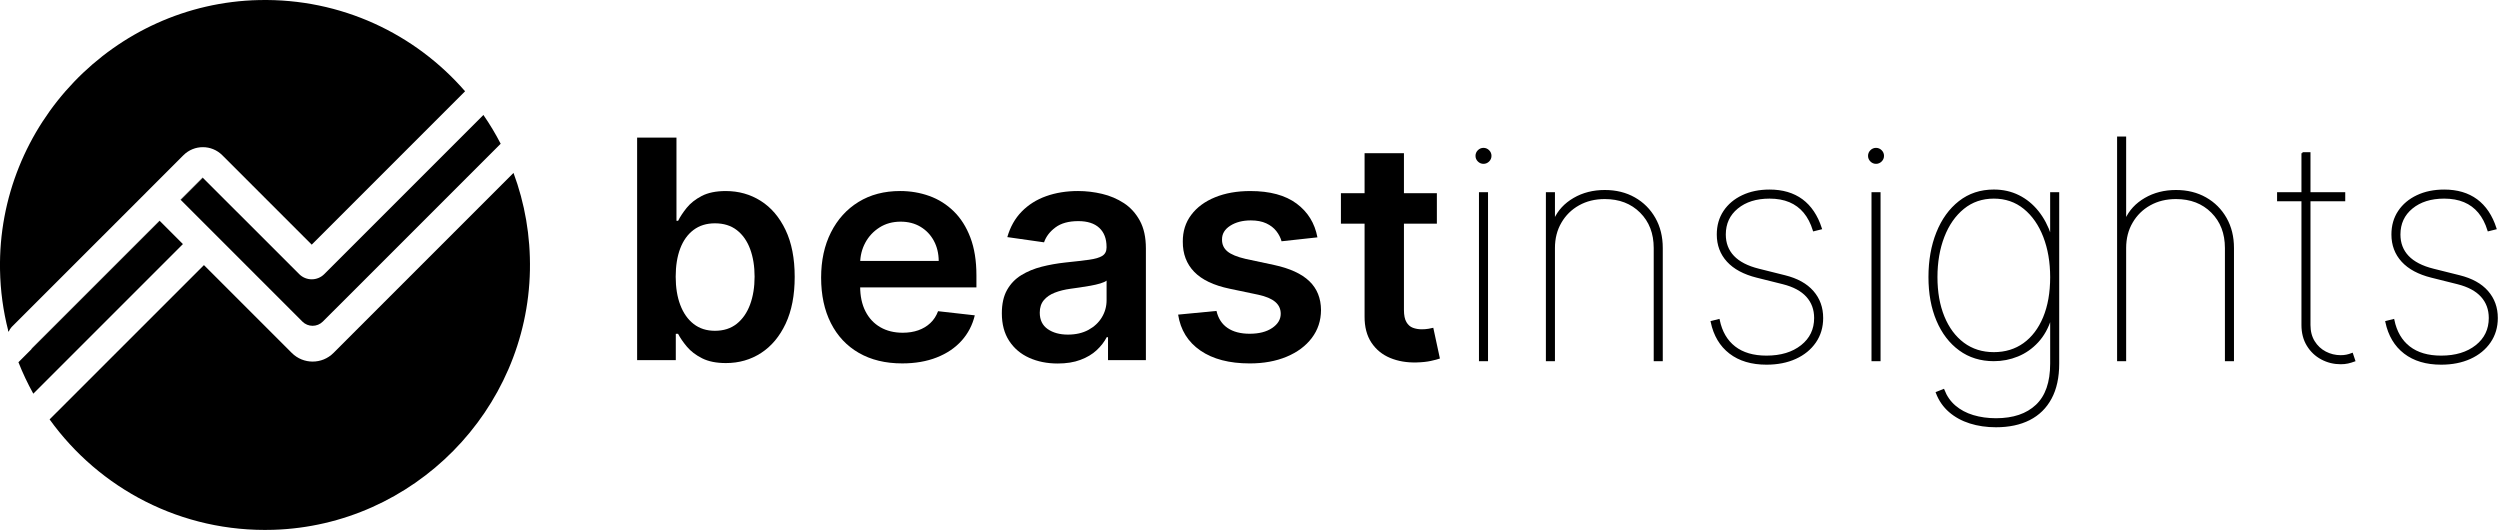 <svg width="1192" height="253" viewBox="0 0 1192 253" fill="none" xmlns="http://www.w3.org/2000/svg">
<g clipPath="url(#clip0_500_21)">
<path d="M303.78 171.72V65.6H322.54V105.29H323.32C324.29 103.36 325.65 101.29 327.41 99.1C329.17 96.91 331.56 95.02 334.56 93.45C337.57 91.88 341.4 91.09 346.06 91.09C352.21 91.09 357.76 92.65 362.72 95.78C367.68 98.91 371.61 103.52 374.53 109.61C377.45 115.71 378.91 123.18 378.91 132.02C378.91 140.76 377.48 148.19 374.61 154.3C371.74 160.41 367.84 165.08 362.9 168.29C357.96 171.5 352.36 173.11 346.11 173.11C341.55 173.11 337.77 172.35 334.76 170.83C331.75 169.31 329.35 167.47 327.53 165.31C325.72 163.15 324.31 161.1 323.31 159.17H322.22V171.71H303.78V171.72ZM322.17 131.92C322.17 137.07 322.9 141.58 324.37 145.44C325.84 149.31 327.96 152.32 330.74 154.48C333.52 156.64 336.9 157.72 340.87 157.72C345.02 157.72 348.49 156.61 351.29 154.38C354.09 152.15 356.2 149.09 357.64 145.21C359.07 141.32 359.79 136.89 359.79 131.92C359.79 126.98 359.08 122.59 357.67 118.76C356.25 114.93 354.15 111.92 351.35 109.74C348.55 107.56 345.06 106.48 340.88 106.48C336.87 106.48 333.47 107.53 330.67 109.64C327.87 111.75 325.76 114.7 324.32 118.5C322.89 122.3 322.17 126.78 322.17 131.92Z" fill="black"/>
<path d="M430.16 173.27C422.18 173.27 415.3 171.6 409.51 168.27C403.72 164.94 399.28 160.2 396.17 154.07C393.06 147.94 391.51 140.71 391.51 132.38C391.51 124.19 393.07 117 396.2 110.8C399.33 104.6 403.7 99.76 409.34 96.29C414.97 92.82 421.59 91.08 429.19 91.08C434.09 91.08 438.73 91.87 443.1 93.44C447.47 95.01 451.34 97.44 454.71 100.72C458.08 104 460.73 108.17 462.66 113.23C464.59 118.29 465.56 124.31 465.56 131.29V137.04H400.32V124.4H447.58C447.55 120.81 446.77 117.6 445.25 114.79C443.73 111.98 441.61 109.76 438.9 108.13C436.19 106.51 433.04 105.69 429.44 105.69C425.61 105.69 422.24 106.61 419.34 108.46C416.44 110.31 414.18 112.73 412.58 115.71C410.97 118.7 410.15 121.97 410.12 125.53V136.57C410.12 141.2 410.97 145.16 412.66 148.46C414.35 151.76 416.72 154.28 419.76 156.03C422.8 157.78 426.36 158.65 430.43 158.65C433.16 158.65 435.63 158.26 437.84 157.48C440.05 156.7 441.97 155.56 443.59 154.03C445.21 152.51 446.44 150.63 447.27 148.38L464.78 150.35C463.67 154.98 461.58 159.01 458.48 162.45C455.39 165.89 451.44 168.55 446.64 170.43C441.84 172.33 436.34 173.27 430.16 173.27Z" fill="black"/>
<path d="M504.31 173.32C499.27 173.32 494.73 172.41 490.71 170.6C486.69 168.79 483.51 166.1 481.18 162.54C478.85 158.98 477.68 154.6 477.68 149.38C477.68 144.89 478.51 141.18 480.17 138.24C481.83 135.3 484.09 132.95 486.96 131.19C489.83 129.43 493.07 128.09 496.68 127.17C500.29 126.25 504.03 125.59 507.9 125.17C512.56 124.69 516.35 124.25 519.25 123.85C522.15 123.45 524.27 122.83 525.6 121.98C526.93 121.13 527.6 119.81 527.6 118.02V117.71C527.6 113.81 526.44 110.78 524.13 108.64C521.82 106.5 518.48 105.43 514.13 105.43C509.54 105.43 505.9 106.43 503.22 108.44C500.54 110.44 498.74 112.81 497.8 115.54L480.29 113.05C481.67 108.21 483.95 104.16 487.13 100.9C490.31 97.64 494.19 95.18 498.79 93.54C503.38 91.9 508.46 91.08 514.02 91.08C517.85 91.08 521.67 91.53 525.47 92.43C529.27 93.33 532.74 94.81 535.89 96.86C539.03 98.92 541.56 101.71 543.48 105.23C545.4 108.75 546.36 113.16 546.36 118.44V171.71H528.3V160.78H527.68C526.54 162.99 524.94 165.06 522.89 166.97C520.83 168.89 518.26 170.43 515.17 171.58C512.07 172.75 508.46 173.32 504.31 173.32ZM509.18 159.54C512.94 159.54 516.21 158.79 518.97 157.29C521.73 155.79 523.87 153.79 525.37 151.3C526.87 148.81 527.62 146.1 527.62 143.17V133.79C527.03 134.27 526.04 134.72 524.64 135.14C523.24 135.56 521.68 135.92 519.95 136.23C518.22 136.54 516.51 136.82 514.82 137.06C513.13 137.3 511.66 137.51 510.42 137.68C507.62 138.06 505.12 138.68 502.91 139.55C500.7 140.41 498.95 141.61 497.68 143.15C496.4 144.69 495.76 146.67 495.76 149.08C495.76 152.53 497.02 155.14 499.54 156.9C502.07 158.66 505.28 159.54 509.18 159.54Z" fill="black"/>
<path d="M628.15 113.17L611.05 115.04C610.57 113.31 609.73 111.69 608.54 110.17C607.35 108.65 605.75 107.42 603.75 106.49C601.75 105.56 599.29 105.09 596.39 105.09C592.49 105.09 589.21 105.94 586.57 107.63C583.93 109.32 582.62 111.52 582.66 114.21C582.63 116.52 583.48 118.41 585.22 119.86C586.96 121.31 589.86 122.5 593.9 123.44L607.48 126.34C615.01 127.96 620.62 130.54 624.29 134.06C627.97 137.58 629.83 142.2 629.86 147.89C629.82 152.9 628.37 157.31 625.48 161.13C622.6 164.95 618.6 167.93 613.49 170.07C608.38 172.21 602.5 173.28 595.87 173.28C586.13 173.28 578.29 171.23 572.35 167.14C566.41 163.05 562.87 157.34 561.73 150.01L580.02 148.25C580.85 151.84 582.61 154.55 585.31 156.38C588 158.21 591.51 159.13 595.83 159.13C600.29 159.13 603.87 158.22 606.58 156.38C609.29 154.55 610.65 152.29 610.65 149.59C610.65 147.31 609.78 145.43 608.03 143.94C606.28 142.45 603.58 141.31 599.92 140.52L586.34 137.67C578.71 136.08 573.06 133.4 569.4 129.61C565.74 125.83 563.92 121.03 563.96 115.23C563.92 110.32 565.26 106.07 567.98 102.46C570.69 98.85 574.47 96.05 579.33 94.07C584.18 92.08 589.79 91.09 596.14 91.09C605.47 91.09 612.82 93.08 618.19 97.05C623.55 101.02 626.88 106.39 628.15 113.17Z" fill="black"/>
<path d="M685.1 92.13V106.64H639.35V92.13H685.1ZM650.64 73.06H669.4V147.78C669.4 150.3 669.79 152.23 670.57 153.56C671.35 154.89 672.37 155.8 673.65 156.28C674.93 156.76 676.35 157.01 677.9 157.01C679.07 157.01 680.15 156.92 681.14 156.75C682.13 156.58 682.88 156.42 683.39 156.28L686.55 170.94C685.55 171.29 684.12 171.67 682.27 172.08C680.42 172.49 678.17 172.74 675.51 172.81C670.81 172.95 666.58 172.23 662.81 170.66C659.04 169.09 656.06 166.64 653.87 163.33C651.68 160.01 650.6 155.87 650.63 150.89V73.06H650.64Z" fill="black"/>
<path d="M707.33 77.62C706.43 77.62 705.65 77.29 705 76.64C704.34 75.98 704.02 75.21 704.02 74.31C704.02 73.41 704.35 72.63 705 71.98C705.66 71.32 706.43 71 707.33 71C708.23 71 709 71.33 709.66 71.98C710.32 72.64 710.64 73.41 710.64 74.31C710.64 75.21 710.31 75.99 709.66 76.64C709 77.29 708.22 77.62 707.33 77.62ZM705.67 171.72V92.13H708.99V171.72H705.67Z" fill="black" stroke="black" strokeWidth="3" strokeMiterlimit="10"/>
<path d="M740.9 118.24V171.72H737.58V92.13H740.9V104.77H741.32C743.19 100.62 746.25 97.31 750.52 94.82C754.79 92.33 759.67 91.09 765.16 91.09C770.48 91.09 775.18 92.25 779.25 94.56C783.33 96.87 786.52 100.07 788.84 104.15C791.15 108.23 792.31 112.92 792.31 118.24V171.72H788.99V118.24C788.99 111.19 786.78 105.46 782.36 101.04C777.94 96.62 772.2 94.41 765.16 94.41C760.46 94.41 756.29 95.43 752.65 97.47C749 99.51 746.14 102.32 744.05 105.92C741.95 109.5 740.9 113.61 740.9 118.24Z" fill="black" stroke="black" strokeWidth="3" strokeMiterlimit="10"/>
<path d="M868.17 108.92L864.85 109.75C863.78 106.3 862.28 103.42 860.37 101.12C858.45 98.82 856.11 97.1 853.35 95.94C850.59 94.78 847.37 94.2 843.71 94.2C837.35 94.2 832.21 95.82 828.27 99.05C824.33 102.28 822.36 106.54 822.36 111.82C822.36 116 823.7 119.51 826.38 122.34C829.06 125.17 833.11 127.26 838.53 128.61L850.97 131.72C856.81 133.17 861.24 135.62 864.26 139.08C867.28 142.54 868.79 146.71 868.79 151.62C868.79 155.94 867.66 159.74 865.4 163.02C863.14 166.3 860.02 168.85 856.05 170.66C852.08 172.47 847.48 173.38 842.27 173.38C835.19 173.38 829.4 171.65 824.91 168.2C820.42 164.75 817.5 159.84 816.15 153.48L819.47 152.65C820.64 158.28 823.16 162.59 827.01 165.58C830.86 168.57 835.95 170.06 842.27 170.06C849.18 170.06 854.77 168.37 859.06 164.98C863.34 161.6 865.48 157.14 865.48 151.61C865.48 147.5 864.2 144.03 861.65 141.19C859.09 138.36 855.26 136.3 850.15 135.02L837.71 131.91C831.6 130.39 826.96 127.9 823.8 124.45C820.64 121 819.06 116.78 819.06 111.81C819.06 107.63 820.1 103.98 822.19 100.85C824.28 97.72 827.18 95.28 830.9 93.52C834.61 91.76 838.89 90.88 843.73 90.88C849.88 90.88 855.01 92.39 859.12 95.41C863.21 98.44 866.23 102.94 868.17 108.92Z" fill="black" stroke="black" strokeWidth="3" strokeMiterlimit="10"/>
<path d="M894.49 77.62C893.59 77.62 892.81 77.29 892.16 76.64C891.5 75.98 891.18 75.21 891.18 74.31C891.18 73.41 891.51 72.63 892.16 71.98C892.82 71.32 893.59 71 894.49 71C895.39 71 896.16 71.33 896.82 71.98C897.48 72.64 897.8 73.41 897.8 74.31C897.8 75.21 897.47 75.99 896.82 76.64C896.16 77.29 895.39 77.62 894.49 77.62ZM892.83 171.72V92.13H896.15V171.72H892.83Z" fill="black" stroke="black" strokeWidth="3" strokeMiterlimit="10"/>
<path d="M951.69 203.22C947.23 203.22 943.12 202.62 939.36 201.43C935.59 200.24 932.35 198.46 929.62 196.09C926.89 193.72 924.85 190.78 923.51 187.26L926.62 186.02C927.83 189.13 929.63 191.71 932.04 193.77C934.44 195.82 937.33 197.36 940.69 198.38C944.06 199.4 947.73 199.91 951.7 199.91C959.99 199.91 966.45 197.73 971.08 193.36C975.71 188.99 978.02 182.33 978.02 173.38V151.82H977.61C976.23 156.24 974.17 159.93 971.44 162.88C968.71 165.83 965.55 168.05 961.96 169.51C958.37 170.98 954.6 171.71 950.66 171.71C944.44 171.71 939.03 170.04 934.44 166.68C929.85 163.33 926.29 158.68 923.77 152.74C921.25 146.8 919.99 139.92 919.99 132.12C919.99 124.24 921.23 117.2 923.72 110.98C926.21 104.76 929.75 99.86 934.34 96.26C938.93 92.67 944.37 90.87 950.66 90.87C954.94 90.87 958.85 91.74 962.37 93.49C965.89 95.23 968.95 97.72 971.54 100.95C974.13 104.18 976.15 108.01 977.6 112.43H978.01V92.13H981.33V173.38C981.33 179.91 980.14 185.39 977.75 189.83C975.37 194.27 971.96 197.61 967.54 199.86C963.13 202.1 957.84 203.22 951.69 203.22ZM950.66 168.4C956.19 168.4 961 166.93 965.09 164C969.18 161.06 972.36 156.87 974.63 151.43C976.89 145.99 978.02 139.56 978.02 132.13C978.02 124.94 976.91 118.49 974.7 112.78C972.49 107.06 969.34 102.54 965.24 99.2C961.15 95.87 956.28 94.2 950.65 94.2C945.02 94.2 940.16 95.87 936.06 99.2C931.97 102.53 928.81 107.06 926.6 112.78C924.39 118.5 923.28 124.95 923.28 132.13C923.28 139.32 924.39 145.63 926.62 151.07C928.85 156.51 932.01 160.76 936.1 163.82C940.22 166.87 945.06 168.4 950.66 168.4Z" fill="black" stroke="black" strokeWidth="3" strokeMiterlimit="10"/>
<path d="M1013.25 118.24V171.72H1009.93V65.6H1013.25V104.77H1013.67C1015.54 100.62 1018.6 97.31 1022.87 94.82C1027.14 92.33 1032.02 91.09 1037.51 91.09C1042.83 91.09 1047.53 92.25 1051.6 94.56C1055.68 96.87 1058.87 100.07 1061.19 104.15C1063.5 108.23 1064.66 112.92 1064.66 118.24V171.72H1061.34V118.24C1061.34 111.19 1059.13 105.46 1054.71 101.04C1050.29 96.62 1044.55 94.41 1037.51 94.41C1032.81 94.41 1028.64 95.43 1025 97.47C1021.35 99.51 1018.49 102.32 1016.4 105.92C1014.3 109.5 1013.25 113.61 1013.25 118.24Z" fill="black" stroke="black" strokeWidth="3" strokeMiterlimit="10"/>
<path d="M1117.71 92.13V95.45H1086.21V92.13H1117.71ZM1097.82 73.06H1101.14V154.93C1101.14 158.04 1101.83 160.71 1103.21 162.93C1104.59 165.16 1106.42 166.87 1108.7 168.06C1110.98 169.25 1113.43 169.85 1116.06 169.85C1117.06 169.85 1117.98 169.76 1118.83 169.59C1119.68 169.42 1120.55 169.16 1121.45 168.81L1122.49 171.92C1121.45 172.3 1120.43 172.6 1119.43 172.83C1118.43 173.05 1117.3 173.17 1116.06 173.17C1112.81 173.17 1109.8 172.43 1107.02 170.94C1104.24 169.46 1102.01 167.35 1100.34 164.62C1098.66 161.89 1097.83 158.66 1097.83 154.93V73.06H1097.82Z" fill="black" stroke="black" strokeWidth="3" strokeMiterlimit="10"/>
<path d="M1189.84 108.92L1186.52 109.75C1185.45 106.3 1183.95 103.42 1182.04 101.12C1180.12 98.82 1177.78 97.1 1175.02 95.94C1172.26 94.78 1169.04 94.2 1165.38 94.2C1159.02 94.2 1153.88 95.82 1149.94 99.05C1146 102.28 1144.03 106.54 1144.03 111.82C1144.03 116 1145.37 119.51 1148.05 122.34C1150.73 125.17 1154.78 127.26 1160.2 128.61L1172.64 131.72C1178.48 133.17 1182.91 135.62 1185.93 139.08C1188.95 142.54 1190.46 146.71 1190.46 151.62C1190.46 155.94 1189.33 159.74 1187.07 163.02C1184.81 166.3 1181.69 168.85 1177.72 170.66C1173.75 172.47 1169.15 173.38 1163.94 173.38C1156.86 173.38 1151.07 171.65 1146.58 168.2C1142.09 164.75 1139.17 159.84 1137.82 153.48L1141.14 152.65C1142.31 158.28 1144.83 162.59 1148.68 165.58C1152.53 168.57 1157.62 170.06 1163.94 170.06C1170.85 170.06 1176.44 168.37 1180.73 164.98C1185.01 161.6 1187.15 157.14 1187.15 151.61C1187.15 147.5 1185.87 144.03 1183.32 141.19C1180.76 138.36 1176.93 136.3 1171.82 135.02L1159.38 131.91C1153.27 130.39 1148.63 127.9 1145.47 124.45C1142.31 121 1140.73 116.78 1140.73 111.81C1140.73 107.63 1141.77 103.98 1143.86 100.85C1145.95 97.72 1148.85 95.28 1152.57 93.52C1156.28 91.76 1160.56 90.88 1165.4 90.88C1171.55 90.88 1176.68 92.39 1180.79 95.41C1184.89 98.44 1187.91 102.94 1189.84 108.92Z" fill="black" stroke="black" strokeWidth="3" strokeMiterlimit="10"/>
<path d="M221.75 43.52L148.63 116.65L127.8 95.82L117.79 85.81L106.74 74.76L106.69 74.71L105.99 74.01C100.87 68.89 92.58 68.89 87.46 74.01L86.7 74.76L66.16 95.32L5.54 155.93C4.89 156.58 4.39 157.34 4.05 158.13C3.99 157.95 3.94 157.77 3.9 157.58V157.56C1.52 148.31 0.19 138.64 0.01 128.68C-1.23 59.51 54.3 1.57 123.48 0.03C162.73 -0.84 198.02 16.2 221.75 43.52Z" fill="black"/>
<path d="M238.72 68.53L169.62 137.65L159.59 147.66L153.94 153.31C151.24 156.02 146.86 156.02 144.16 153.31L86.18 95.32L96.72 84.78L107.77 95.83L117.8 105.84L142.66 130.7C145.96 134 151.31 134 154.61 130.7L158.64 126.67L230.49 54.82C233.52 59.19 236.26 63.77 238.72 68.53Z" fill="black"/>
<path d="M87.21 116.38L15.88 187.71C13.21 182.9 10.83 177.89 8.79 172.71L15.4 166.1C15.22 166.28 15.04 166.42 14.85 166.57L76.14 105.29L76.17 105.32L87.21 116.38Z" fill="black"/>
<path d="M96.72 84.78L86.18 95.32L86.14 95.29L96.69 84.73L96.72 84.78Z" fill="black"/>
<path d="M76.17 105.33L15.4 166.1C15.22 166.28 15.04 166.42 14.85 166.57L76.14 105.29L76.17 105.33Z" fill="black"/>
<path d="M96.72 84.78L86.18 95.32L86.14 95.29L96.69 84.73L96.72 84.78Z" fill="black"/>
<path d="M252.67 128.8C251.39 195.66 197.21 250.54 130.36 252.61C86.42 253.97 47.32 232.88 23.65 199.97L97.24 126.4L139.11 168.27C144.62 173.78 153.53 173.78 159.03 168.27L159.08 168.22L169.62 157.66L179.63 147.65L244.84 82.44C250.19 96.85 252.98 112.48 252.67 128.8Z" fill="black"/>
<path d="M76.17 105.33L15.4 166.1C15.22 166.28 15.04 166.42 14.85 166.57L76.14 105.29L76.17 105.33Z" fill="black"/>
<path d="M96.72 84.78L86.18 95.32L86.14 95.29L96.69 84.73L96.72 84.78Z" fill="black"/>
<path d="M3.97 157.51L5.54 155.94C4.89 156.59 4.39 157.35 4.05 158.14C3.99 157.96 3.94 157.78 3.9 157.59V157.57L3.97 157.51Z" fill="black"/>
<path d="M76.17 105.33L15.4 166.1C15.22 166.28 15.04 166.42 14.85 166.57L76.14 105.29L76.17 105.33Z" fill="black"/>
<path d="M96.72 84.78L86.18 95.32L86.14 95.29L96.69 84.73L96.72 84.78Z" fill="black"/>
</g>
<defs>
<clipPath id="clip0_500_21">
<rect width="1191.97" height="252.68" fill="white"/>
</clipPath>
</defs>
</svg>
